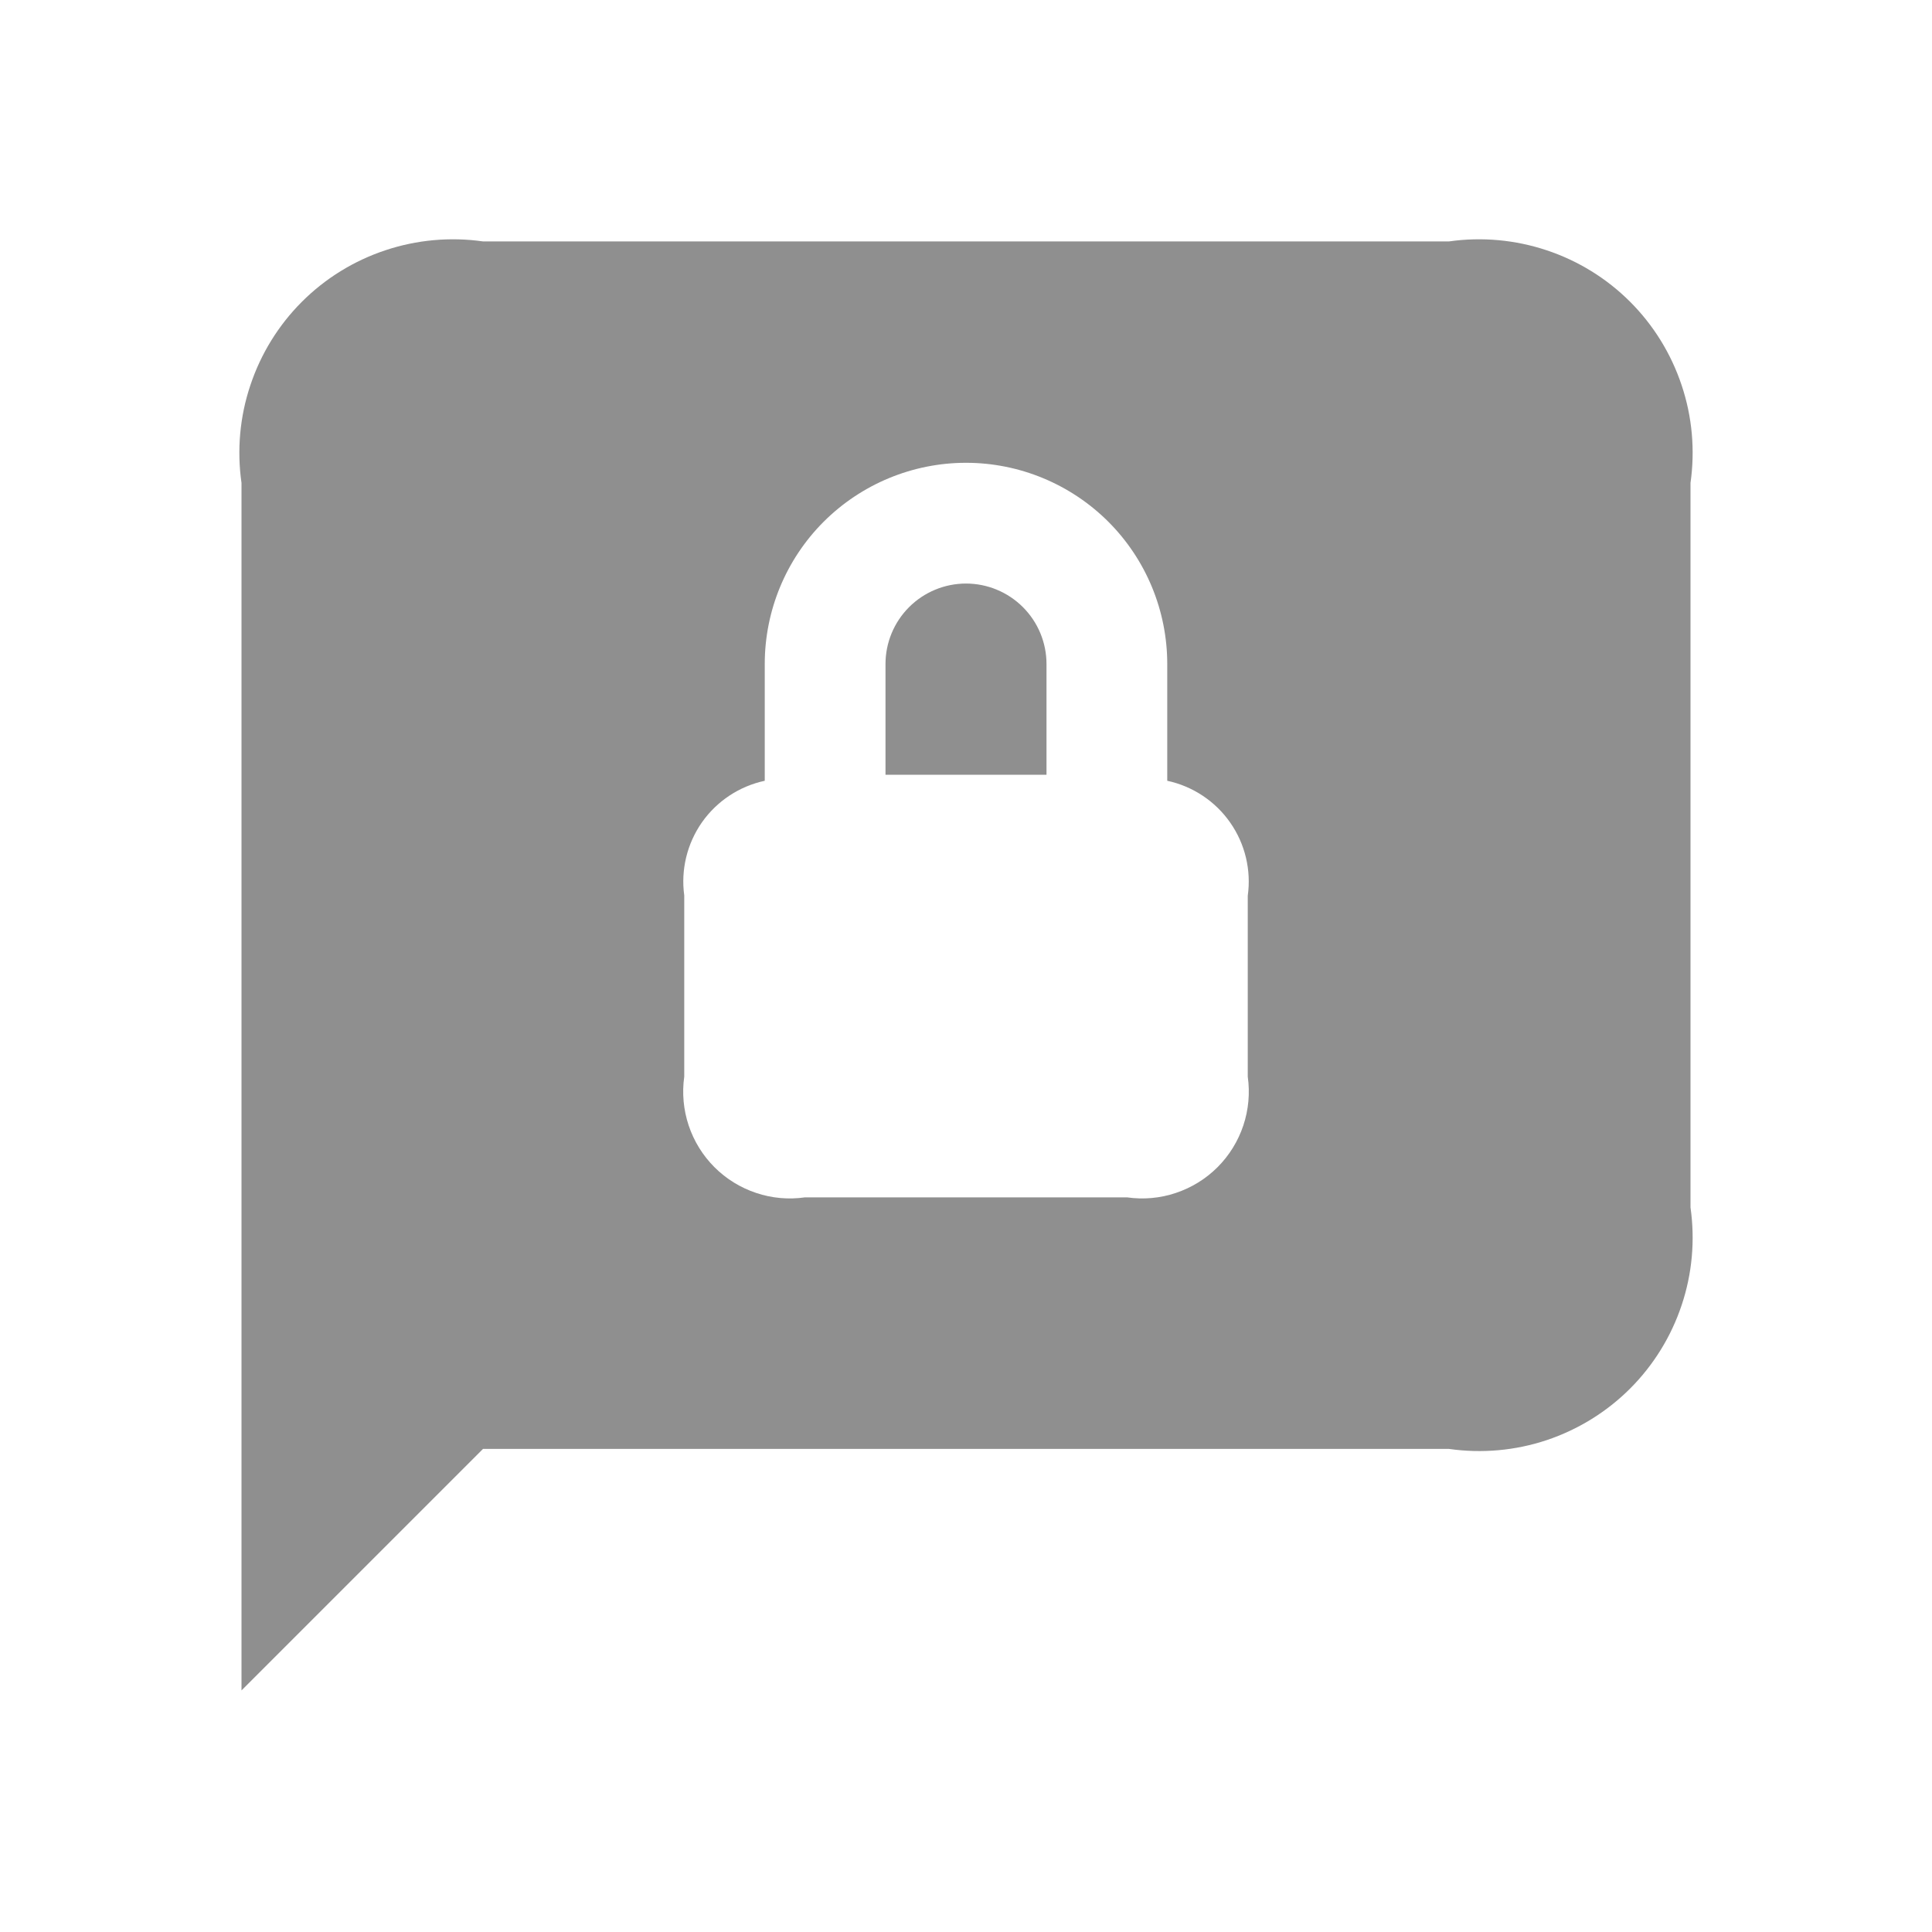 <svg width="24" height="24" viewBox="0 0 24 24" fill="none" xmlns="http://www.w3.org/2000/svg">
<path d="M18 2.999H6C5.592 2.941 5.177 2.979 4.787 3.109C4.396 3.239 4.041 3.458 3.75 3.749C3.459 4.04 3.24 4.395 3.11 4.786C2.979 5.176 2.942 5.592 3 5.999V20.999L6 17.999H18C18.407 18.057 18.823 18.02 19.213 17.89C19.604 17.759 19.959 17.54 20.25 17.249C20.541 16.958 20.76 16.603 20.89 16.213C21.021 15.822 21.058 15.407 21 14.999V5.999C21.058 5.592 21.021 5.176 20.89 4.786C20.76 4.395 20.541 4.04 20.25 3.749C19.959 3.458 19.604 3.239 19.213 3.109C18.823 2.979 18.407 2.941 18 2.999ZM15.5 13.374C15.529 13.578 15.51 13.786 15.445 13.981C15.38 14.176 15.27 14.354 15.125 14.499C14.979 14.645 14.802 14.754 14.607 14.819C14.412 14.885 14.204 14.903 14 14.874H10C9.796 14.903 9.588 14.885 9.393 14.819C9.198 14.754 9.021 14.645 8.875 14.499C8.73 14.354 8.62 14.176 8.555 13.981C8.49 13.786 8.471 13.578 8.5 13.374V11.124C8.456 10.804 8.535 10.48 8.72 10.215C8.906 9.951 9.184 9.767 9.5 9.699V8.249C9.5 7.586 9.763 6.95 10.232 6.481C10.701 6.013 11.337 5.749 12 5.749C12.663 5.749 13.299 6.013 13.768 6.481C14.237 6.95 14.5 7.586 14.5 8.249V9.699C14.816 9.767 15.096 9.952 15.281 10.217C15.467 10.482 15.545 10.808 15.5 11.128V13.374ZM13 8.249V9.624H11V8.249C11 7.984 11.105 7.73 11.293 7.542C11.48 7.355 11.735 7.249 12 7.249C12.265 7.249 12.52 7.355 12.707 7.542C12.895 7.73 13 7.984 13 8.249Z" fill="#8F8F8F"/>
</svg>
